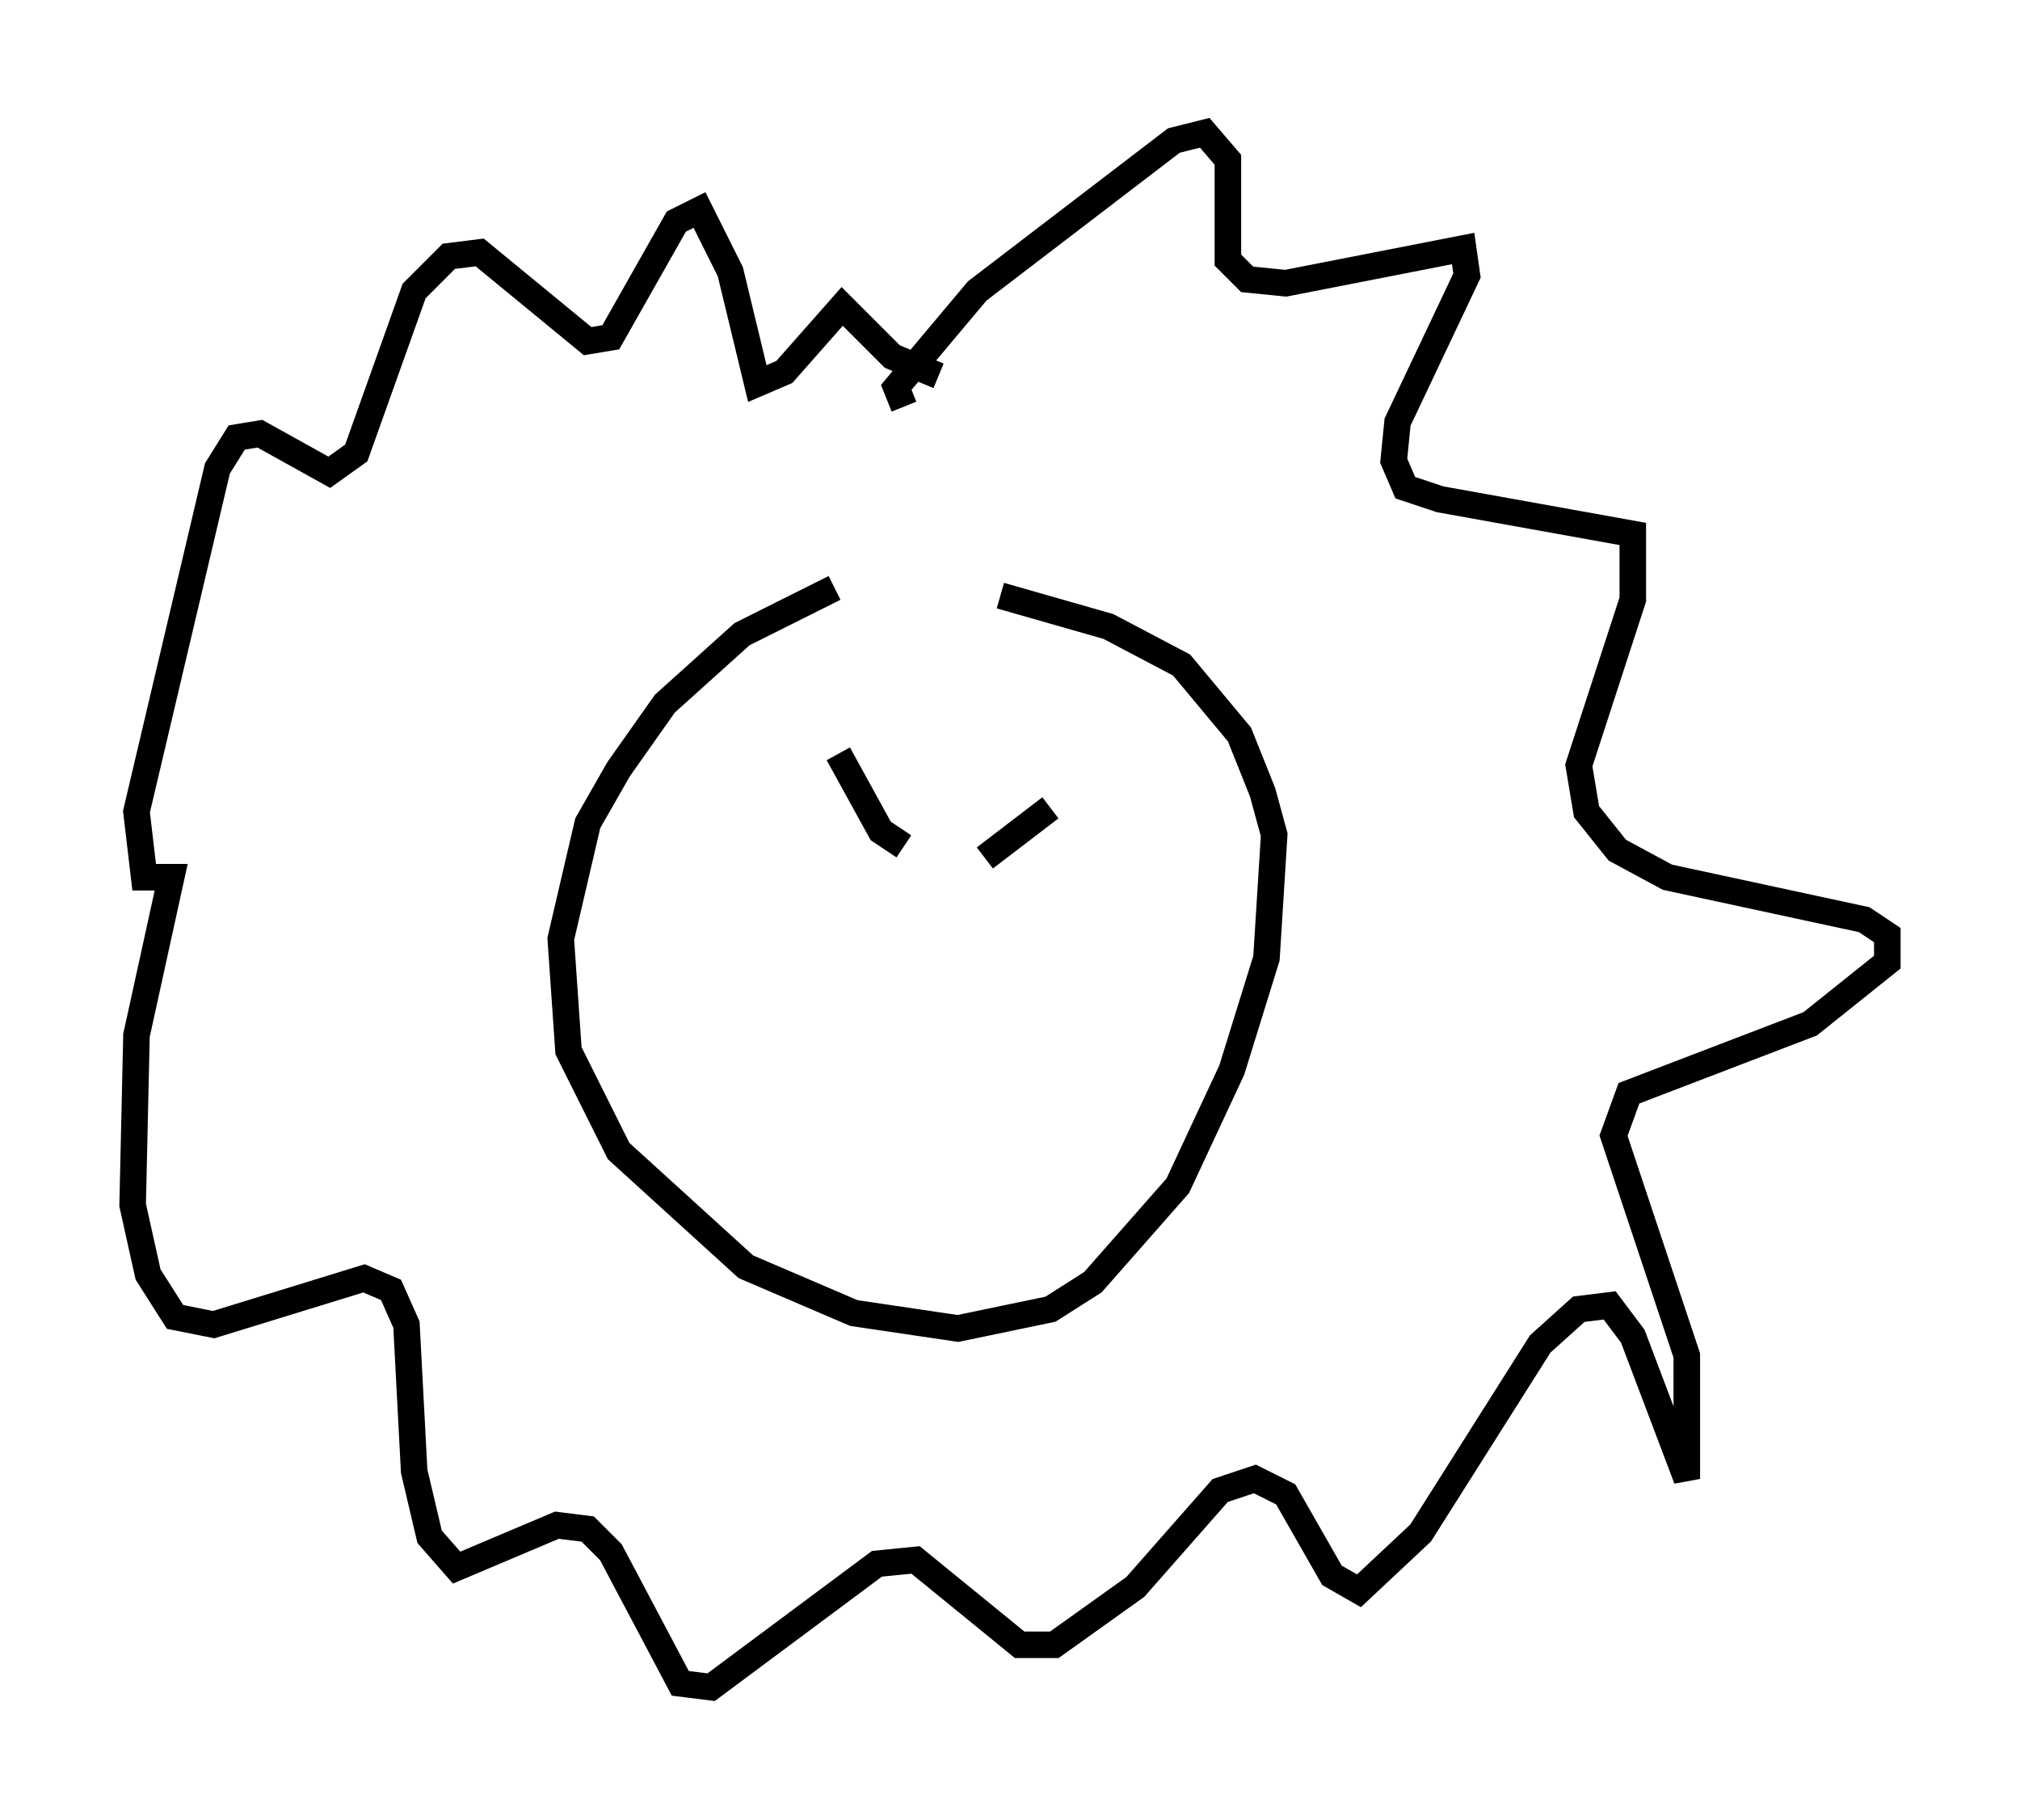 <?xml version="1.0" encoding="utf-8" ?>
<svg baseProfile="full" height="68.536" version="1.1" width="76.089" xmlns="http://www.w3.org/2000/svg" xmlns:ev="http://www.w3.org/2001/xml-events" xmlns:xlink="http://www.w3.org/1999/xlink"><defs /><rect fill="white" height="68.536" width="76.089" x="0" y="0" /><path d="M36.665, 20.978 m-5.229, 1.162 l-3.486, 1.743 -2.905, 2.615 l-1.743, 2.469 -1.162, 2.034 l-1.017, 4.358 0.291, 4.212 l1.888, 3.777 4.793, 4.358 l4.067, 1.743 3.922, 0.581 l3.486, -0.726 1.598, -1.017 l3.196, -3.631 2.034, -4.358 l1.307, -4.212 0.291, -4.648 l-0.436, -1.598 -0.872, -2.179 l-2.179, -2.615 -2.76, -1.453 l-4.067, -1.162 m-3.631, -7.117 l-0.291, -0.726 3.05, -3.631 l7.408, -5.665 1.162, -0.291 l0.872, 1.017 0.0, 3.777 l0.726, 0.726 1.453, 0.145 l6.682, -1.307 0.145, 1.017 l-2.615, 5.52 -0.145, 1.453 l0.436, 1.017 1.307, 0.436 l7.263, 1.307 0.0, 2.469 l-2.034, 6.246 0.291, 1.743 l1.162, 1.453 1.888, 1.017 l7.408, 1.598 0.872, 0.581 l0.0, 1.017 -2.905, 2.324 l-6.827, 2.615 -0.581, 1.598 l2.76, 8.279 0.0, 4.648 l-2.034, -5.374 -0.872, -1.162 l-1.162, 0.145 -1.453, 1.307 l-4.503, 7.117 -2.324, 2.179 l-1.017, -0.581 -1.743, -3.05 l-1.162, -0.581 -1.307, 0.436 l-3.196, 3.631 -3.05, 2.179 l-1.307, 0.0 -3.922, -3.196 l-1.453, 0.145 -6.246, 4.648 l-1.162, -0.145 -2.615, -4.939 l-0.872, -0.872 -1.162, -0.145 l-3.777, 1.598 -1.017, -1.162 l-0.581, -2.469 -0.291, -5.52 l-0.581, -1.307 -1.017, -0.436 l-5.665, 1.743 -1.453, -0.291 l-1.017, -1.598 -0.581, -2.615 l0.145, -6.391 1.307, -5.955 l-1.017, 0.0 -0.291, -2.469 l3.05, -12.927 0.726, -1.162 l0.872, -0.145 2.615, 1.453 l1.017, -0.726 2.179, -6.101 l1.307, -1.307 1.162, -0.145 l4.067, 3.341 0.872, -0.145 l2.469, -4.358 0.872, -0.436 l1.162, 2.324 1.017, 4.212 l1.017, -0.436 2.179, -2.469 l1.888, 1.888 1.743, 0.726 m-3.777, 14.235 l1.598, 2.905 0.872, 0.581 m3.05, 0.436 l2.469, -1.888 " fill="none" stroke="black" stroke-width="1" /></svg>